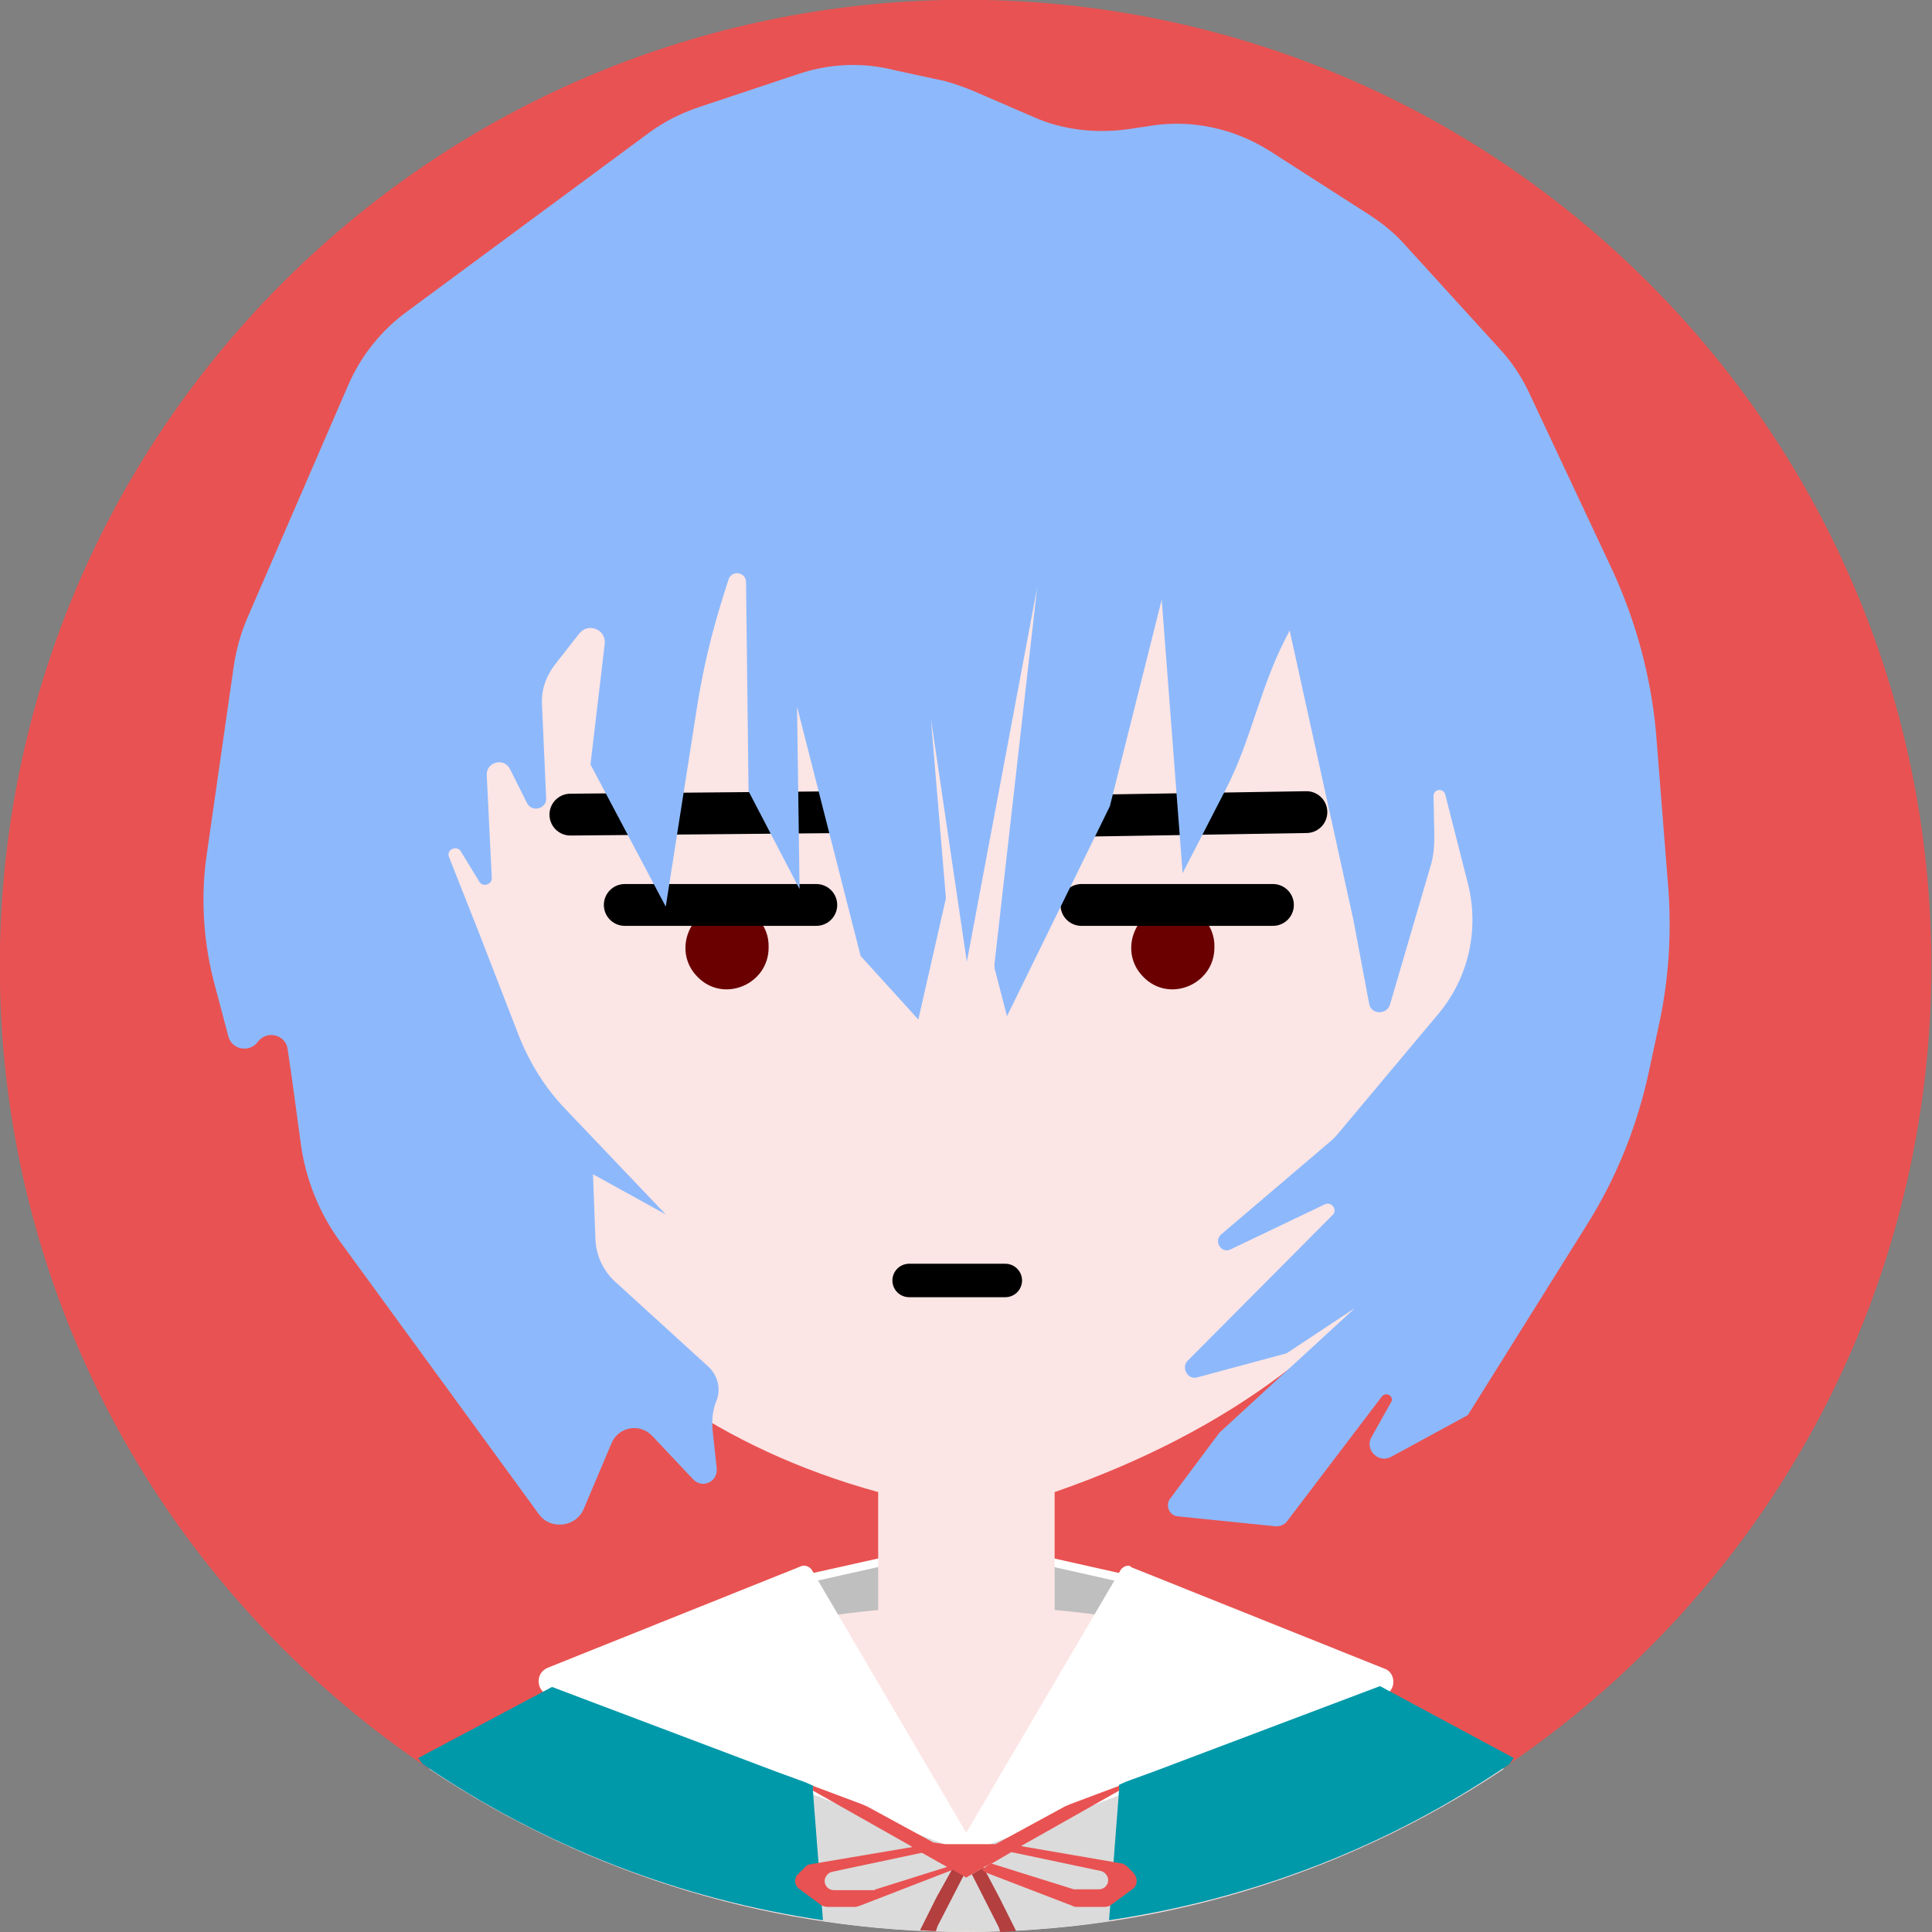 <svg xmlns="http://www.w3.org/2000/svg" x="0px" y="0px" viewBox="0 0 231 231" style="enable-background:new 0 0 231 231;">
	<rect x="0" y="0" width="231" height="231" fill="#808080" stroke="none"/>
	<style type="text/css">
	.st0{fill:#E95252;}
	.st1{fill:#BFBFBF;}
	.st2{fill:#FFFFFF;}
	.st3{fill:#FCE5E5;}
	.st4{fill:#6A0000;}
	.st5{fill:none;stroke:#000000;stroke-width:5;stroke-linecap:round;stroke-miterlimit:10;}
	.st6{fill:#8DB9FC;}
	.st7{fill:none;stroke:#000000;stroke-width:4;stroke-linecap:round;stroke-linejoin:round;}
	.st8{fill:#DBDBDB;}
	.st9{fill:#0099AA;}
	.st10{fill:#B33F3F;}
</style>
	<path class="st0" d="M33.8,33.8c45.1-45.1,118.2-45.1,163.3,0s45.1,118.2,0,163.3s-118.2,45.1-163.3,0l0,0
	C-11.3,152.1-11.3,78.9,33.8,33.8L33.8,33.8z" />
	<g>
		<polygon class="st1" points="115.3,219.5 97,188.7 115.5,184.5 134,188.7 115.7,219.5 	" />
		<path class="st2" d="M115.5,185l17.8,4l-10.4,17.5l-7.3,12.4l-7.3-12.4L97.7,189L115.5,185 M115.6,184h-0.1l-19.3,4.3l11.1,18.7
		l7.7,13h1l7.7-13l11.1-18.7L115.6,184L115.6,184z" />
	</g>
	<path class="st3" d="M115.5,51.8C36.2,56.7,29.4,157.6,105,178.4v14.1c-19.2,1.8-37.7,8.3-53.7,19c38.9,26,89.6,26,128.5,0
	c-16-10.7-34.5-17.3-53.7-19v-14.1C212.1,148.6,183.1,52.9,115.5,51.8L115.5,51.8z" />
	<path class="st4" d="M87,108.3c-4.5,0-6.7,5.4-3.6,8.5c3.1,3.2,8.5,0.9,8.5-3.5C92,110.5,89.8,108.3,87,108.3L87,108.3L87,108.3z
	 M140.3,108.3c-4.5,0-6.7,5.4-3.6,8.5c3.1,3.2,8.5,0.9,8.5-3.5C145.3,110.5,143.1,108.3,140.3,108.3L140.3,108.3L140.3,108.3z" />
	<line class="st5" x1="74.7" y1="108.2" x2="97.6" y2="108.2" />
	<line class="st5" x1="129.3" y1="108.2" x2="152.2" y2="108.2" />
	<line class="st5" x1="68.2" y1="97.4" x2="101.3" y2="97.1" />
	<line class="st5" x1="125.5" y1="97.6" x2="156.2" y2="97.1" />
	<path class="st6" d="M41.7,45.9l-12,27.7c-0.9,2-1.5,4.2-1.8,6.4l-3.2,22.3c-0.7,4.9-0.4,10,0.8,14.8l1.8,6.8c0.4,1.6,2.5,2,3.5,0.7
	l0,0c1.1-1.5,3.4-0.9,3.6,0.9c0.5,3.3,1.1,7.8,1.6,11.5c0.6,4.1,2.2,8.1,4.7,11.5l23.7,32.5c1.4,2,4.5,1.6,5.4-0.6l3.3-7.8
	c0.8-2,3.4-2.5,4.9-0.9l4.9,5.2c1.1,1.1,2.9,0.3,2.8-1.3l-0.5-4.6c-0.1-1.2,0-2.5,0.5-3.6l0,0c0.5-1.4,0.1-2.9-0.9-3.9l-11.3-10.3
	c-1.4-1.3-2.2-3.1-2.3-4.9l-0.3-7.9l8.7,4.8l-12-12.6c-2.4-2.5-4.2-5.4-5.5-8.6l-5-12.9l-3.4-8.6c-0.4-0.9,0.9-1.5,1.4-0.7l2.2,3.6
	c0.4,0.7,1.5,0.4,1.5-0.4l-0.6-12.3c-0.1-1.6,2.1-2.2,2.8-0.7l2,4c0.6,1.2,2.4,0.7,2.3-0.6l-0.5-11.2c-0.1-1.7,0.5-3.4,1.6-4.8
	l2.9-3.7c1.1-1.3,3.2-0.4,3,1.3l-1.7,14.4l9,17l3.7-23.6c0.7-4.6,1.8-9.2,3.2-13.6l0.6-1.9c0.4-1.2,2.1-0.9,2.1,0.3l0.3,25l6.1,11.7
	l-0.3-21.8l7.6,29.8l6.9,7.6l3.3-14.5l-1.8-21.5l4.3,29.1l8.4-44.7l-5.1,45c0,0.3,0,0.5,0.1,0.8l1.4,5.4l12.3-25.1l6.2-24.7
	l2.5,32.7l5.2-10.1c3.1-6,4.1-12.5,7.6-18.9v0l7.6,34.5l1.9,10.1c0.2,1.3,2.1,1.4,2.5,0.1l4.8-16.4c0.4-1.2,0.5-2.5,0.5-3.8
	l-0.1-4.7c0-0.9,1.2-1,1.4-0.2l2.7,10.6c1.4,5.5,0.1,11.3-3.5,15.6l-11.9,14.2c-0.4,0.5-0.8,0.9-1.3,1.3l-12.8,10.9
	c-0.9,0.8,0,2.3,1.1,1.8l11.3-5.4c0.8-0.4,1.6,0.7,0.9,1.3L142,162.7c-0.8,0.8,0,2.3,1.1,2l10.4-2.8c0.2,0,0.3-0.1,0.5-0.2l8-5.3
	l-16.2,14.9l-5.9,7.9c-0.6,0.8-0.1,2,0.9,2.1l11.8,1.2c0.5,0,0.9-0.2,1.2-0.5l11.4-15c0.5-0.7,1.6,0,1.1,0.7l-2.3,4.1
	c-0.9,1.5,0.8,3.2,2.3,2.4l9.2-5l14.2-22.7c3.6-5.7,6.1-12,7.5-18.6l1.2-5.6c1.2-5.6,1.5-11.3,1-17L198,87.6
	c-0.6-6.7-2.4-13.3-5.2-19.4l-10-21.3c-0.9-1.9-2.1-3.7-3.5-5.2l-11.2-12.3c-1.2-1.4-2.7-2.6-4.2-3.6l-12-7.7
	c-4.4-2.8-9.6-3.9-14.7-3l-2,0.3c-3.9,0.6-8,0.2-11.6-1.4l-7.4-3.2c-1-0.4-2.1-0.8-3.2-1.1L107,8.4c-3.9-1-7.9-0.8-11.7,0.5
	l-11.7,3.9c-2.1,0.7-4.1,1.7-5.9,3L48.6,37.3C45.6,39.5,43.2,42.5,41.7,45.9z" />
	<line class="st7" x1="108.7" y1="153.1" x2="120.2" y2="153.1" />
	<line class="st8" x1="115" y1="220" x2="116" y2="220" />
	<path class="st8" d="M114.9,220.2l-17.7-6.7l1.2,16.2c11.3,1.7,22.9,1.7,34.2,0l1.2-16.2l-17.7,6.7H114.9z" />
	<g>
		<path class="st2" d="M116.1,220.7c-0.1,0-0.3-0.1-0.4-0.2c-0.1-0.2-0.2-0.4,0-0.6l18.8-32c0.1-0.2,0.3-0.2,0.4-0.2
		c0.1,0,0.1,0,0.2,0l30.2,12.1c0.5,0.2,0.8,0.7,0.8,1.2c0,0.5-0.3,1-0.8,1.2l-49,18.5C116.2,220.7,116.2,220.7,116.1,220.7z" />
		<path class="st2" d="M134.9,188.2l30.2,12.1c0.6,0.3,0.6,1.1,0,1.4l-49,18.5L134.9,188.2 M134.9,187.2c-0.3,0-0.7,0.2-0.9,0.5
		l-18.8,32c-0.2,0.4-0.2,0.8,0.1,1.2c0.2,0.2,0.5,0.4,0.8,0.4c0.1,0,0.2,0,0.4-0.1l49-18.5c0.7-0.3,1.1-0.9,1.1-1.6
		c0-0.7-0.4-1.4-1.1-1.6l-30.2-12.1C135.1,187.2,135,187.2,134.9,187.2L134.9,187.2z" />
	</g>
	<line class="st2" x1="138" y1="211.9" x2="134.7" y2="213.2" />
	<g>
		<path class="st2" d="M114.9,220.7c-0.1,0-0.1,0-0.2,0l-49-18.5c-0.5-0.2-0.8-0.6-0.8-1.2c0-0.5,0.3-1,0.8-1.2l30.2-12.1
		c0.1,0,0.1,0,0.2,0c0.2,0,0.3,0.1,0.4,0.2l18.8,32c0.1,0.2,0.1,0.4,0,0.6C115.2,220.7,115,220.7,114.9,220.7z" />
		<path class="st2" d="M96.1,188.2l18.8,32l-49-18.5c-0.6-0.2-0.6-1.1,0-1.4L96.1,188.2 M96.1,187.2c-0.1,0-0.2,0-0.4,0.1l-30.2,12.1
		c-0.7,0.3-1.1,0.9-1.1,1.6c0,0.7,0.4,1.4,1.1,1.6l49,18.5c0.1,0,0.2,0.1,0.4,0.1c0.3,0,0.6-0.1,0.8-0.4c0.3-0.3,0.3-0.8,0.1-1.2
		l-18.8-32C96.8,187.4,96.5,187.2,96.1,187.2L96.1,187.2z" />
	</g>
	<path class="st9" d="M97.2,214.1l0-0.6l-0.9-0.4l-3.3-1.2l-27-10.2l-16,8.5l0.5,0.7c14.6,10,31,16.2,47.9,18.7L97.2,214.1z" />
	<path class="st9" d="M181,210.2l-0.5,0.7c-14.6,10-31,16.2-47.9,18.7l1.2-15.6l0-0.6l0.9-0.4l3.3-1.2l27-10.2L181,210.2z" />
	<path class="st10" d="M114.4,222.5l-2.4,4.3l-2,4c0.6,0,1.3,0.1,1.9,0.1l0.2-0.6l3.4-6.6L114.4,222.5z" />
	<path class="st10" d="M117.6,223.3l-0.2,0.1l-1.2,0.7l0,0l3.2,6.3l0.2,0.6c0.6,0,1.3-0.1,1.9-0.1l-2-4L117.6,223.3z" />
	<polygon class="st0" points="133.8,213.5 133.8,214.1 122.3,220.6 121,221.4 118.6,222.8 118.6,222.8 117.7,223.2 117.6,223.3 
	117.4,223.4 116.2,224.1 116.2,224.1 115.5,224.5 115.2,224.3 113.8,223.5 113.7,223.5 113.2,223.2 110,221.4 108.7,220.6 
	97.2,214.1 97.2,213.5 97.4,213.6 103,215.7 103.7,216 111.6,220.3 113,220.5 119,220.5 119.4,220.3 127.3,216 128,215.7 
	133.6,213.6 " />
	<path class="st0" d="M116,222.8l-0.1,0l-2.6,1l-10.6,4.1c-0.1,0-0.3,0.1-0.4,0.1h-3.4c-0.2,0-0.5-0.1-0.7-0.2l-2.7-2
	c-0.5-0.4-0.6-1.2-0.1-1.7l0.9-0.9c0.2-0.2,0.4-0.3,0.6-0.3l14.2-2.4c0.2,0,0.5,0,0.7,0.1l0.9,0.4l-13.2,2.8
	c-0.5,0.1-0.9,0.6-0.9,1.1l0,0c0,0.6,0.5,1.1,1.1,1.1h4.7c0.1,0,0.2,0,0.3-0.1l12.1-3.8L116,222.8z" />
	<path class="st0" d="M135.5,225.8l-2.7,2c-0.2,0.1-0.4,0.2-0.7,0.2h-3.4c-0.1,0-0.3,0-0.4-0.1l-10.4-4c-0.1,0-0.2-0.1-0.3-0.2
	l-0.2-0.2l0.3-0.2l0.8-0.5h0l9.9,3.1c0.1,0,0.2,0,0.3,0h2.7c0.6,0,1.1-0.5,1.1-1.1c0-0.5-0.4-1-0.9-1.1l-10.9-2.3l1.2-0.7l12.2,2.1
	c0.2,0,0.4,0.2,0.6,0.3l0.8,0.8C136.1,224.6,136,225.4,135.5,225.8z" />
</svg>